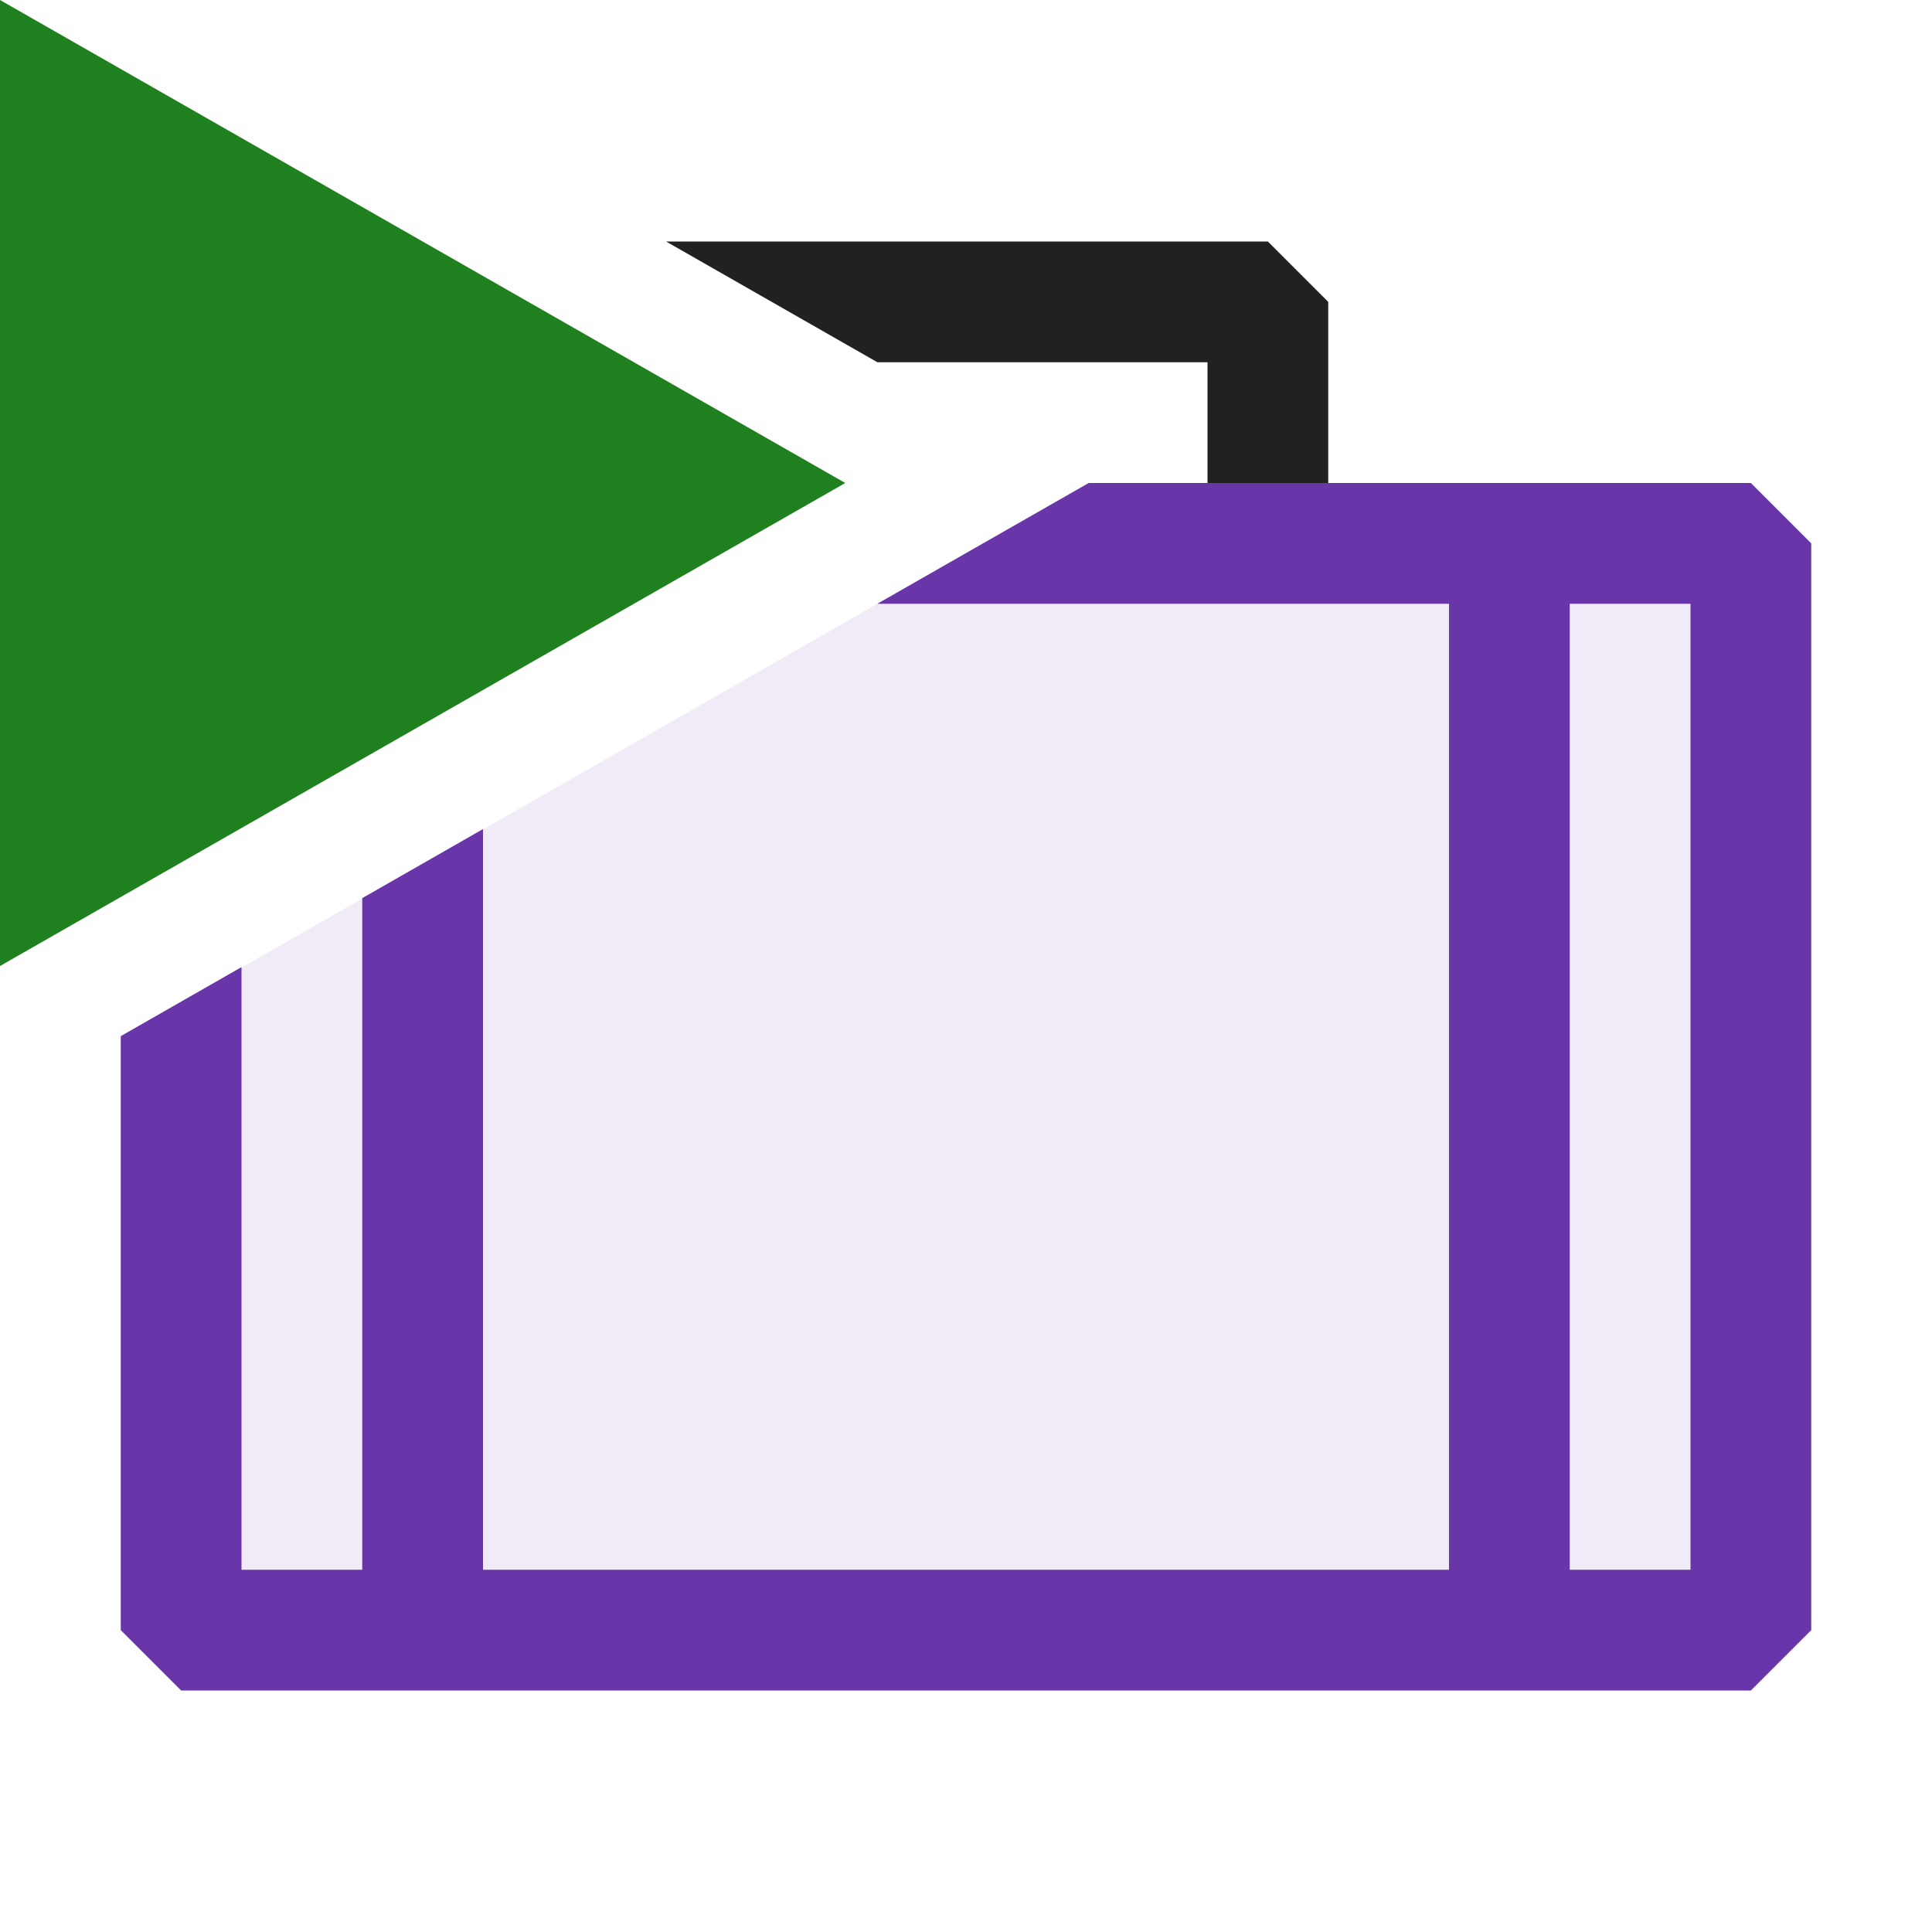<svg xmlns="http://www.w3.org/2000/svg" viewBox="0 0 16 16">
  <defs>
    <style>.canvas{fill: none; opacity: 0;}.light-purple-10{fill: #6936aa; opacity: 0.1;}.light-purple{fill: #6936aa; opacity: 1;}.light-defaultgrey{fill: #212121; opacity: 1;}.light-green{fill: #1f801f; opacity: 1;}</style>
  </defs>
  <title>InvokeDelegate</title>
  <g id="canvas">
    <path class="canvas" d="M16,16H0V0H16Z" />
  </g>
  <g id="level-1">
    <path class="light-purple-10" d="M14.5,4.5v9H1.5V8.3L8.141,4.5Z" />
    <path class="light-purple" d="M14.5,4H9.016L7.266,5H12v8H4V6.866L3,7.438V13H2V8.009L1,8.581V13.5l.5.5h13l.5-.5v-9ZM14,13H13V5h1Z" />
    <path class="light-defaultgrey" d="M11,2.5V4H10V3H7.266L5.516,2H10.5Z" />
    <path class="light-green" d="M7,4,0,8V0Z" />
  </g>
</svg>
